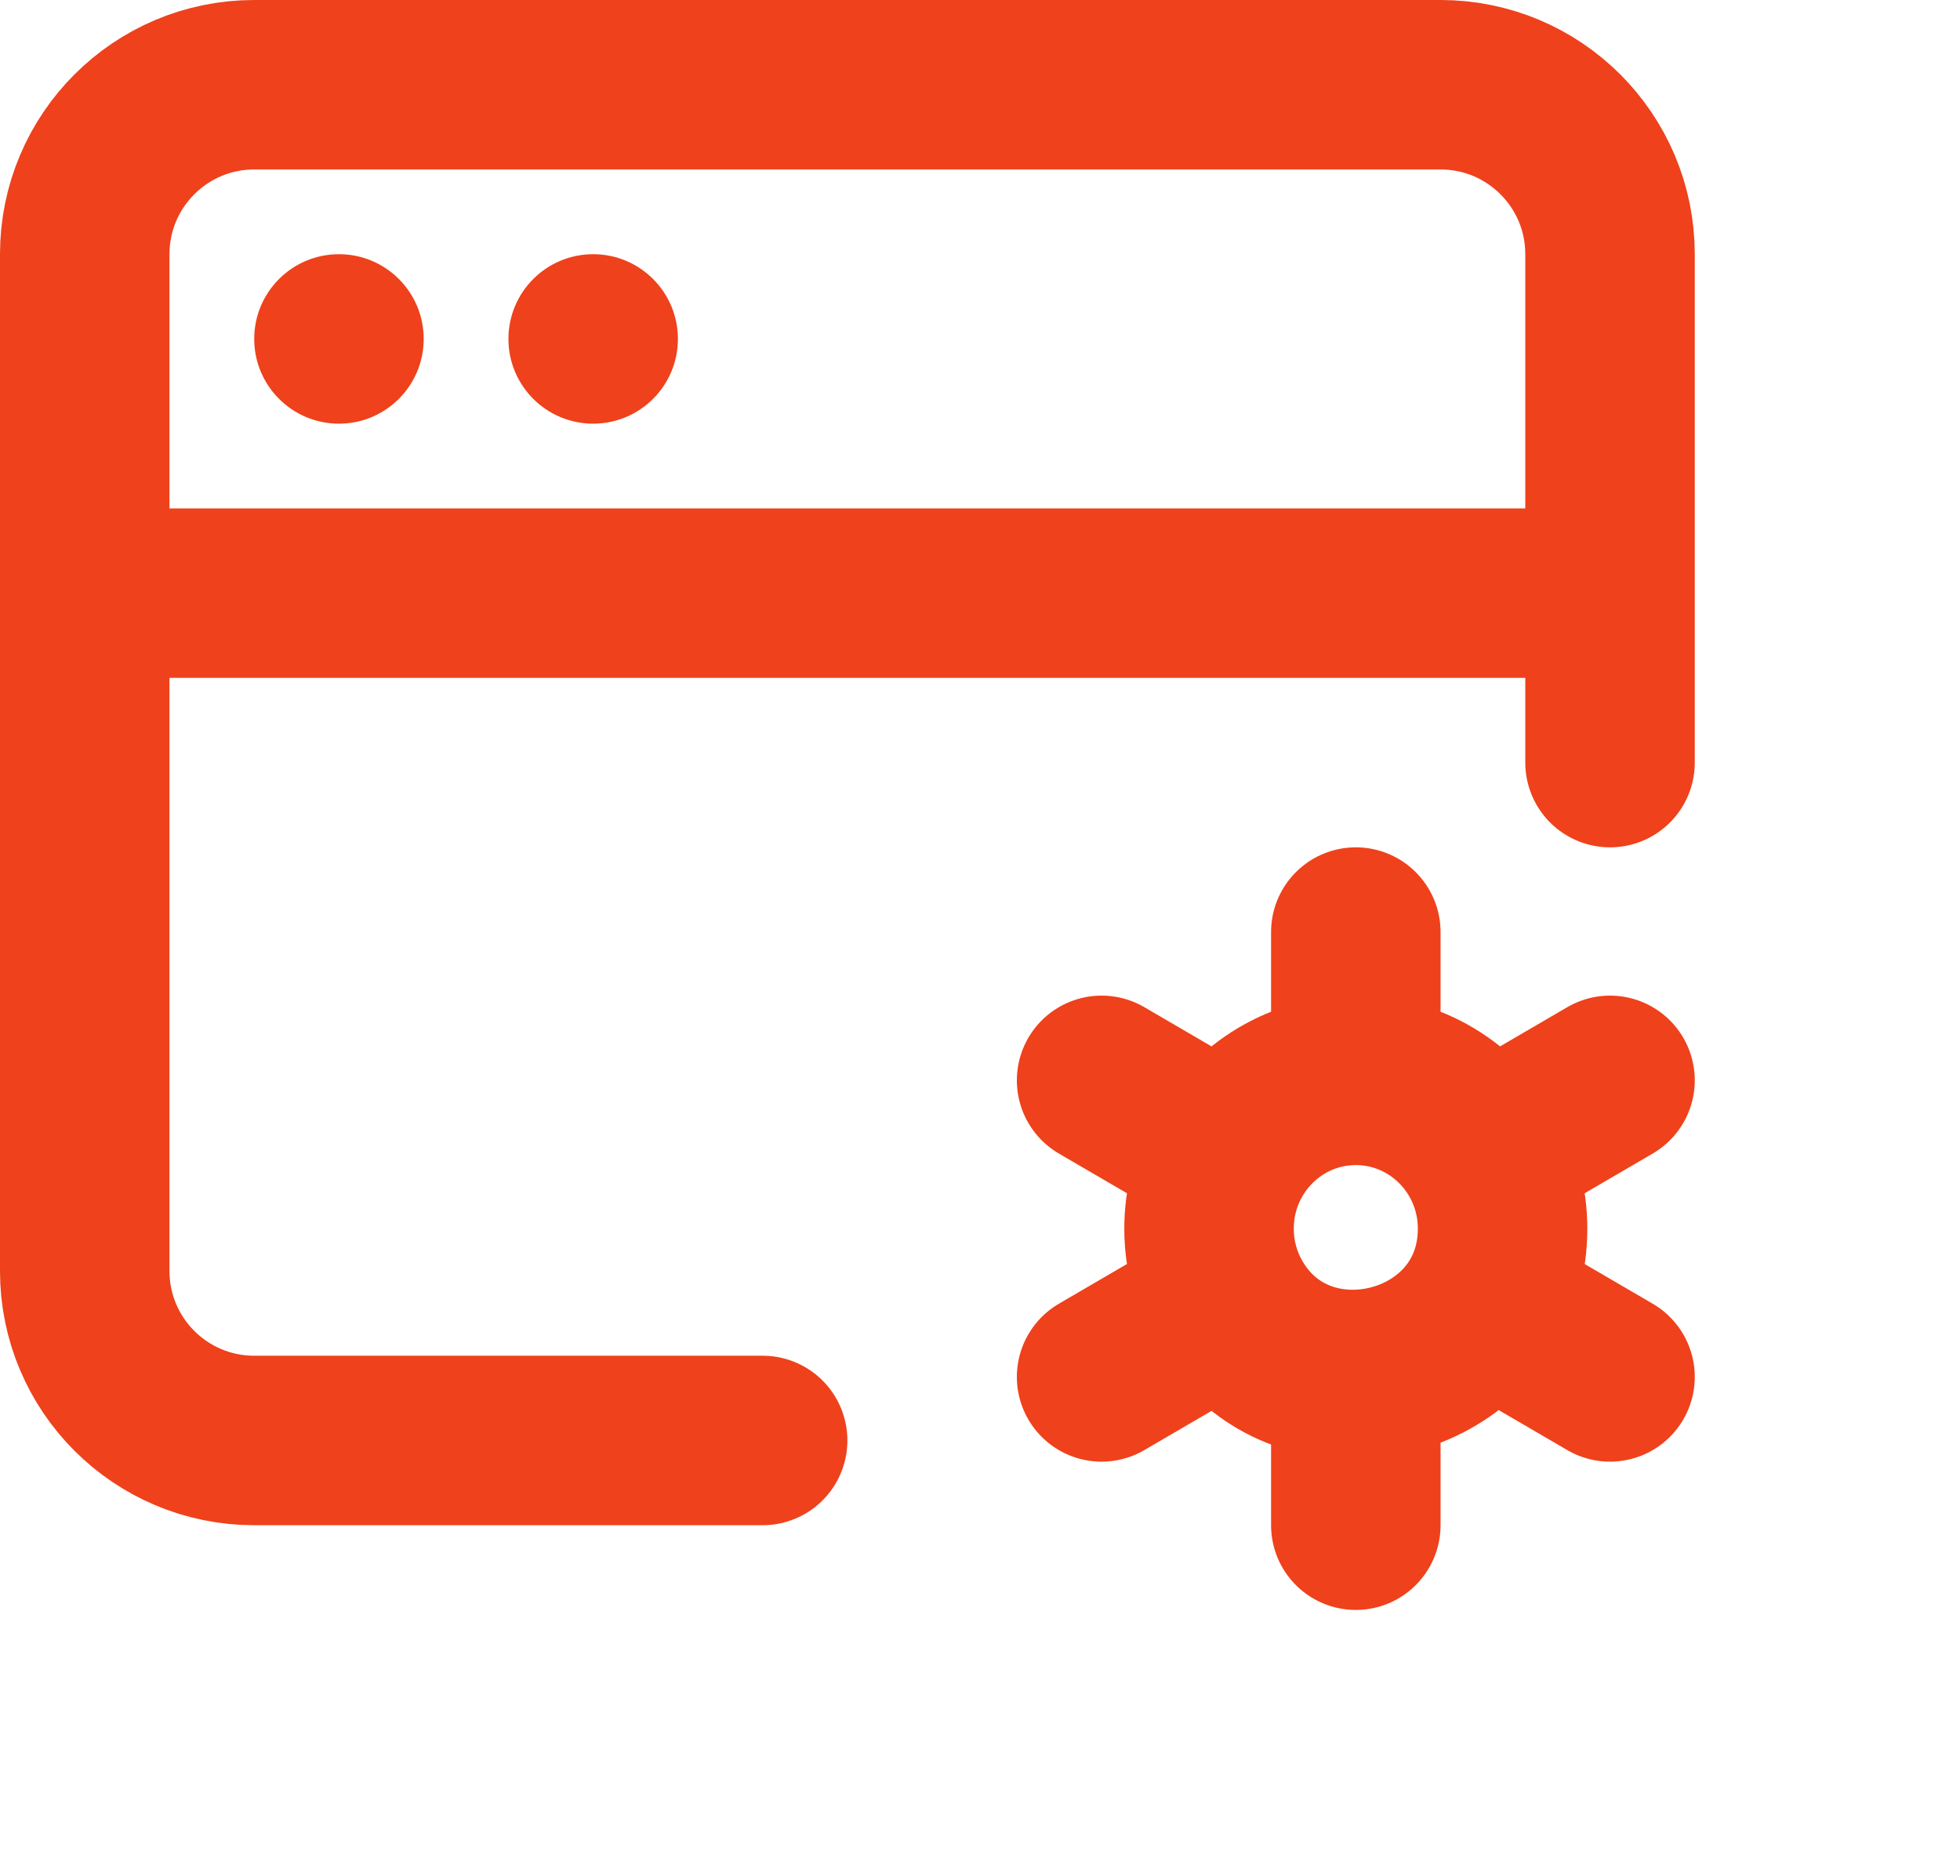 <?xml version="1.0" encoding="UTF-8" standalone="no"?>
<!DOCTYPE svg PUBLIC "-//W3C//DTD SVG 1.1//EN" "http://www.w3.org/Graphics/SVG/1.1/DTD/svg11.dtd">
<svg width="100%" height="100%" viewBox="0 0 771 738" version="1.1" xmlns="http://www.w3.org/2000/svg" xmlns:xlink="http://www.w3.org/1999/xlink" xml:space="preserve" xmlns:serif="http://www.serif.com/" style="fill-rule:evenodd;clip-rule:evenodd;stroke-linecap:round;stroke-linejoin:round;">
    <g transform="matrix(1,0,0,1,-66.667,-100)">
        <path d="M100,333.333L100,600C100,636.82 129.848,666.667 166.667,666.667L366.667,666.667M100,333.333L100,200C100,163.181 129.848,133.333 166.667,133.333L633.333,133.333C670.153,133.333 700,163.181 700,200L700,333.333M100,333.333L700,333.333M700,333.333L700,400" style="fill:none;fill-rule:nonzero;stroke:rgb(239,65,27);stroke-width:66.67px;"/>
        <circle cx="200" cy="233.333" r="33.333" style="fill:rgb(239,65,27);"/>
        <circle cx="300" cy="233.333" r="33.333" style="fill:rgb(239,65,27);"/>
        <path d="M600,525C621.367,525 640.023,536.73 650.007,554.163M600,525C578.63,525 559.973,536.73 549.99,554.163M600,525L600,466.667M600,700L600,640.697M700,525L650.007,554.163M500,641.667L549.99,612.503M700,641.667L650.01,612.507M500,525L549.99,554.163M549.99,612.503C545.077,603.923 542.263,593.96 542.263,583.333C542.263,572.707 545.077,562.743 549.99,554.163M549.99,612.503C561.36,632.357 580.763,641.087 600,640.697M600,640.697C619.86,640.293 639.54,630.163 650.01,612.507M650.01,612.507C654.86,604.327 657.733,594.527 657.733,583.333C657.733,572.707 654.923,562.743 650.007,554.163" style="fill:none;fill-rule:nonzero;stroke:rgb(239,65,27);stroke-width:66.67px;stroke-linejoin:miter;"/>
    </g>
</svg>
